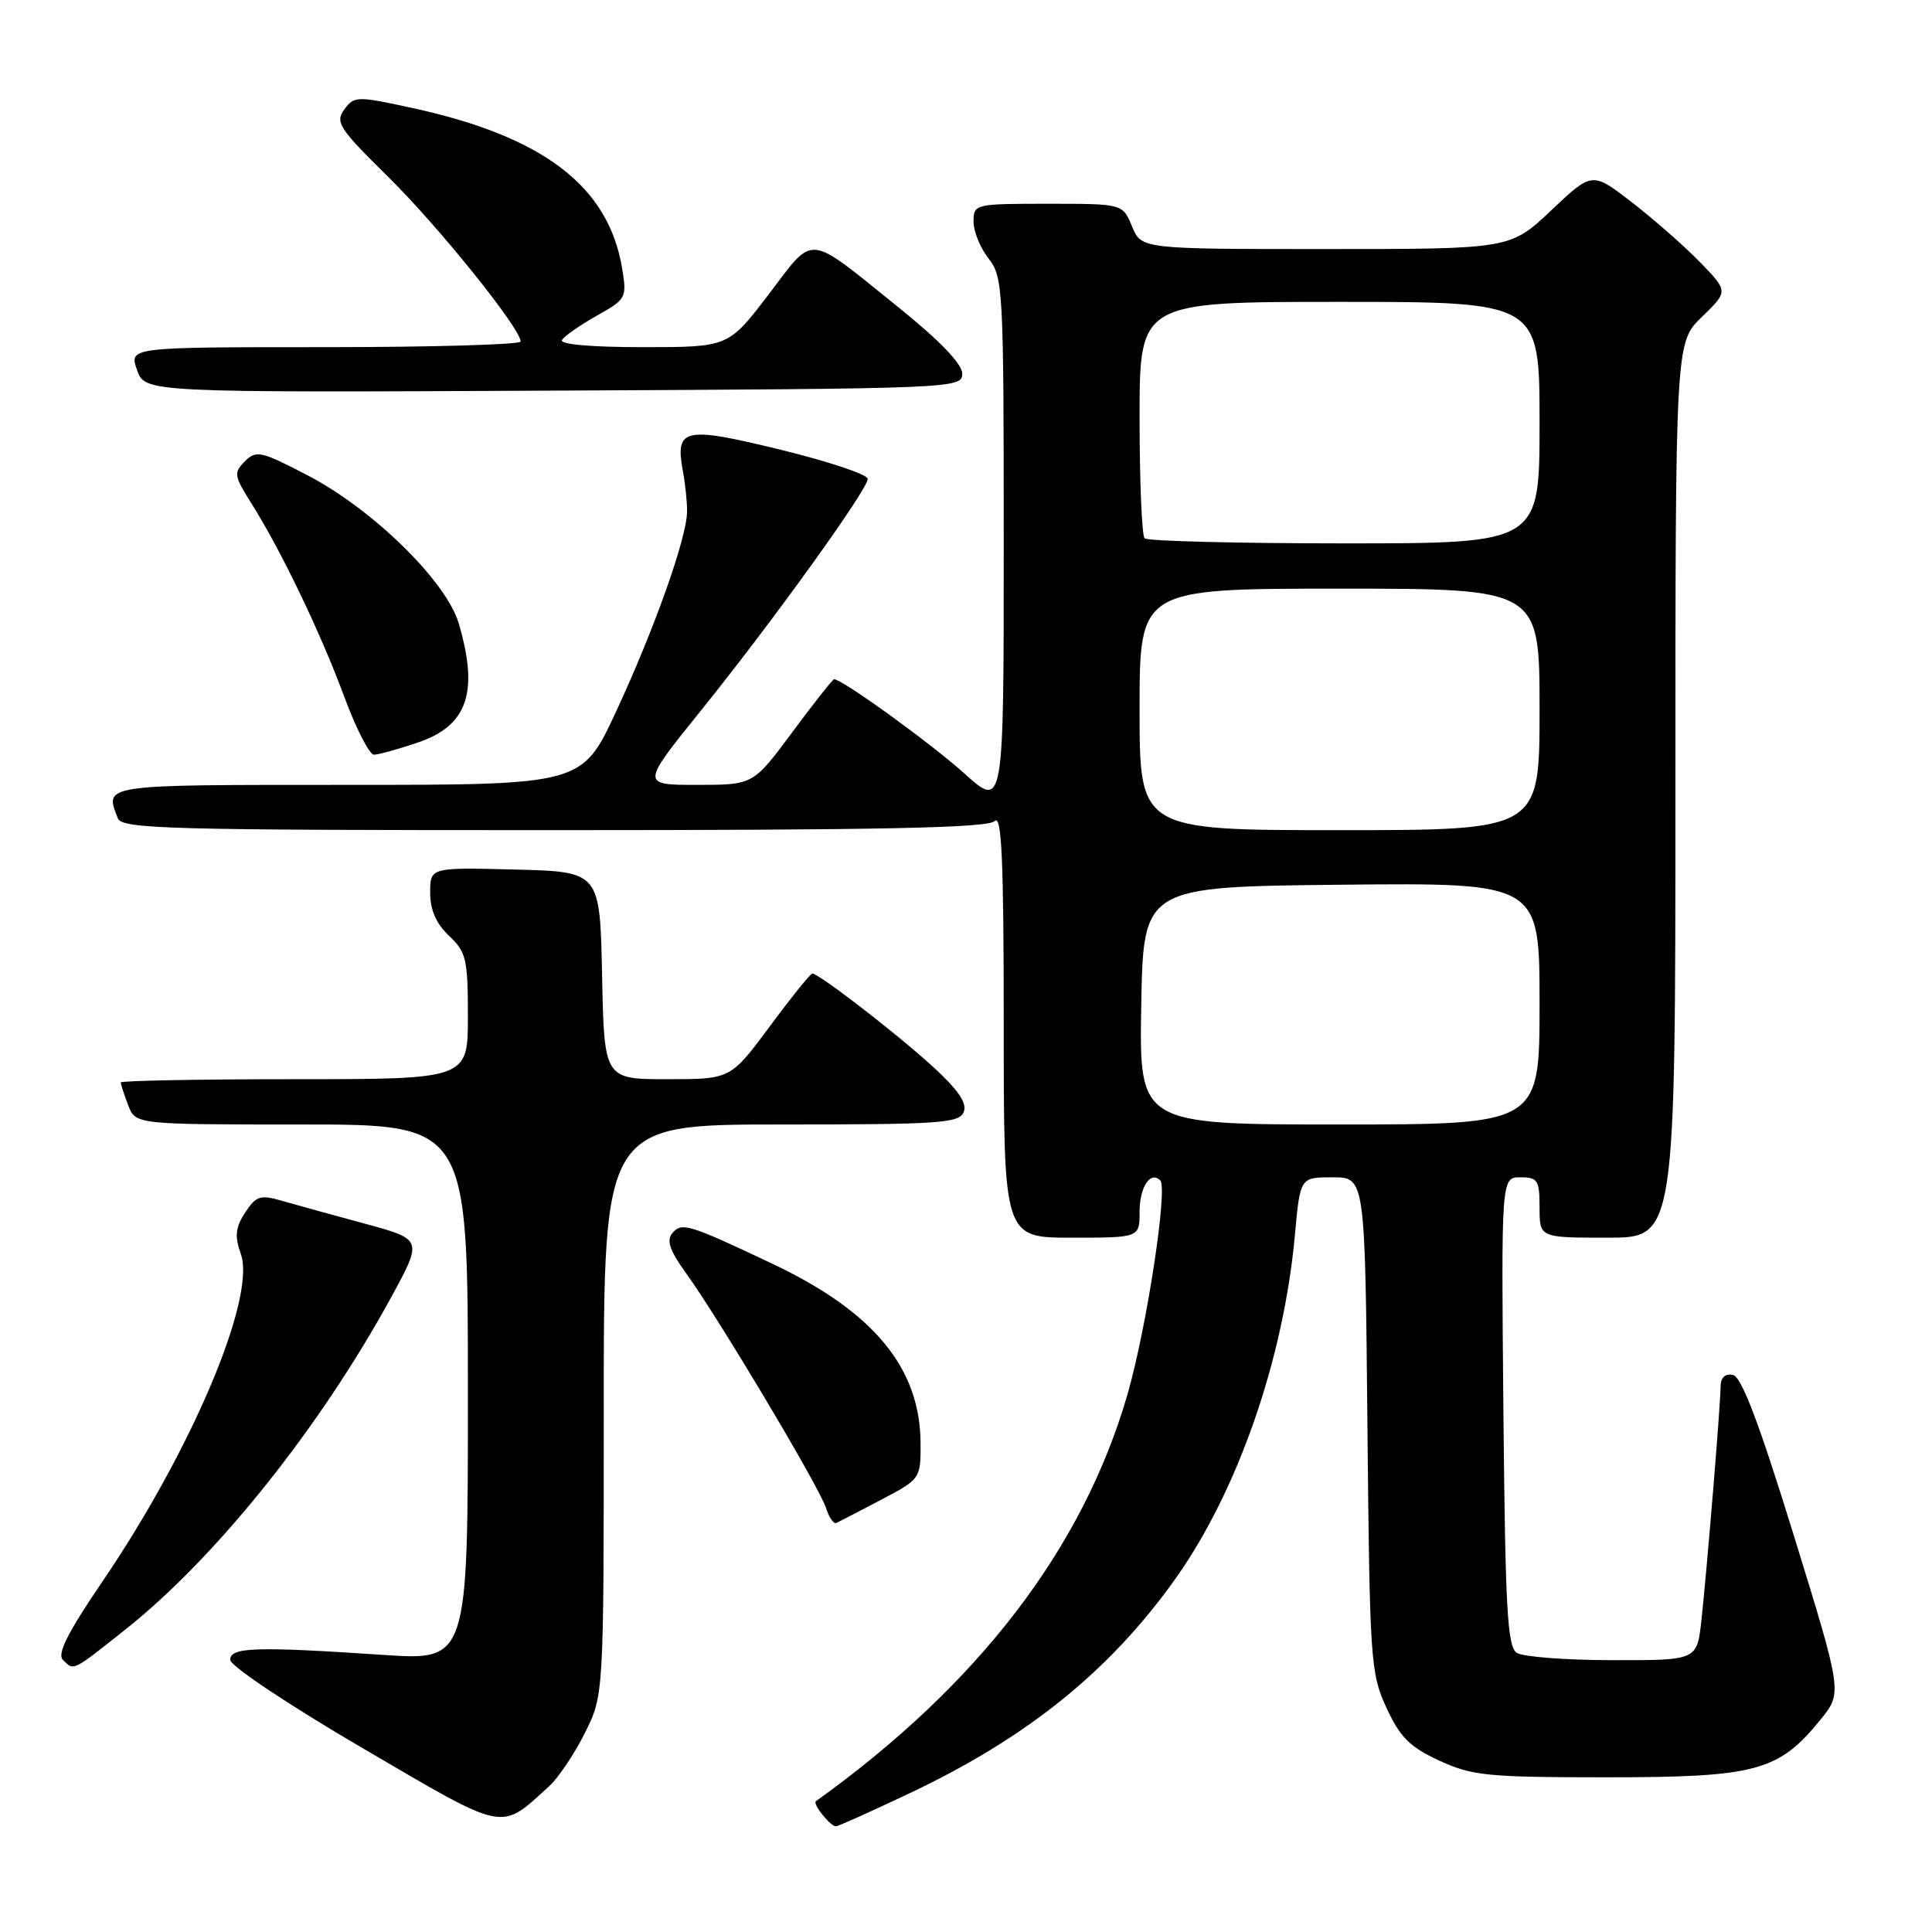 <?xml version="1.0" encoding="UTF-8" standalone="no"?>
<!DOCTYPE svg PUBLIC "-//W3C//DTD SVG 1.1//EN" "http://www.w3.org/Graphics/SVG/1.1/DTD/svg11.dtd" >
<svg xmlns="http://www.w3.org/2000/svg" xmlns:xlink="http://www.w3.org/1999/xlink" version="1.1" viewBox="0 0 256 256">
 <g >
 <path fill="currentColor"
d=" M 72.75 236.70 C 73.98 235.58 76.12 232.40 77.50 229.63 C 80.00 224.61 80.00 224.61 80.00 186.80 C 80.00 149.00 80.00 149.00 103.53 149.00 C 124.64 149.00 127.13 148.83 127.71 147.32 C 128.16 146.13 126.92 144.35 123.43 141.17 C 118.54 136.74 108.50 129.00 107.64 129.00 C 107.39 129.00 104.85 132.15 102.00 136.00 C 96.81 143.00 96.81 143.00 88.43 143.00 C 80.06 143.00 80.06 143.00 79.78 129.25 C 79.50 115.50 79.50 115.50 68.25 115.22 C 57.00 114.93 57.00 114.93 57.00 118.29 C 57.00 120.58 57.80 122.40 59.50 124.00 C 61.78 126.14 62.00 127.09 62.00 134.67 C 62.00 143.00 62.00 143.00 39.00 143.00 C 26.35 143.00 16.00 143.20 16.00 143.43 C 16.00 143.67 16.44 145.02 16.98 146.43 C 17.95 149.00 17.95 149.00 39.98 149.00 C 62.00 149.00 62.00 149.00 62.00 184.52 C 62.00 220.04 62.00 220.04 50.75 219.28 C 33.85 218.15 30.50 218.26 30.50 219.93 C 30.50 220.74 38.22 225.89 48.00 231.61 C 67.30 242.90 66.16 242.67 72.75 236.70 Z  M 120.56 237.60 C 136.08 230.25 146.95 221.49 155.64 209.35 C 163.97 197.69 170.09 180.14 171.59 163.56 C 172.28 156.00 172.28 156.00 176.58 156.00 C 180.88 156.00 180.88 156.00 181.19 188.75 C 181.49 220.08 181.60 221.71 183.71 226.29 C 185.52 230.20 186.80 231.48 190.71 233.29 C 195.07 235.30 197.05 235.50 213.00 235.50 C 232.73 235.50 235.70 234.69 241.26 227.82 C 244.12 224.28 244.12 224.28 237.67 203.39 C 233.06 188.46 230.76 182.41 229.61 182.18 C 228.60 181.97 228.00 182.54 227.99 183.68 C 227.98 186.14 226.16 208.21 225.44 214.75 C 224.86 220.00 224.86 220.00 213.68 219.98 C 207.53 219.98 201.82 219.54 201.00 219.02 C 199.73 218.22 199.46 213.32 199.21 187.04 C 198.92 156.00 198.92 156.00 201.46 156.00 C 203.76 156.00 204.00 156.38 204.00 160.00 C 204.00 164.00 204.00 164.00 213.00 164.00 C 222.00 164.00 222.00 164.00 222.00 104.70 C 222.00 45.39 222.00 45.39 225.51 41.99 C 229.01 38.60 229.01 38.60 225.26 34.74 C 223.19 32.61 219.13 29.05 216.24 26.81 C 210.97 22.74 210.97 22.74 205.55 27.87 C 200.12 33.00 200.12 33.00 175.68 33.00 C 151.24 33.00 151.24 33.00 150.00 30.00 C 148.76 27.00 148.76 27.00 138.88 27.00 C 129.16 27.00 129.00 27.04 129.00 29.37 C 129.00 30.67 129.90 32.87 131.00 34.27 C 132.91 36.71 133.00 38.33 133.00 72.00 C 133.00 107.19 133.00 107.19 127.75 102.46 C 123.31 98.47 111.61 90.00 110.52 90.00 C 110.34 90.00 107.85 93.15 105.00 97.00 C 99.81 104.00 99.81 104.00 92.38 104.00 C 84.94 104.00 84.94 104.00 92.80 94.25 C 102.33 82.43 114.96 64.89 114.98 63.46 C 114.99 62.88 109.77 61.14 103.39 59.58 C 90.56 56.45 89.42 56.71 90.50 62.50 C 90.81 64.15 91.05 66.54 91.04 67.80 C 91.00 71.28 86.73 83.31 81.65 94.25 C 77.12 104.00 77.12 104.00 46.06 104.00 C 13.21 104.00 13.87 103.90 15.61 108.42 C 16.15 109.84 22.18 110.00 73.41 110.00 C 116.56 110.00 130.89 109.71 131.80 108.80 C 132.73 107.87 133.00 113.87 133.00 135.80 C 133.00 164.00 133.00 164.00 142.00 164.00 C 151.00 164.00 151.00 164.00 151.00 160.56 C 151.00 157.28 152.44 155.10 153.74 156.41 C 154.77 157.44 151.92 176.05 149.39 184.79 C 143.48 205.17 129.66 223.22 108.11 238.67 C 107.64 239.01 110.02 242.00 110.76 242.00 C 111.04 242.00 115.45 240.02 120.56 237.60 Z  M 16.76 215.80 C 28.73 206.27 42.45 189.09 51.85 171.86 C 56.02 164.22 56.02 164.22 48.26 162.12 C 43.99 160.97 39.06 159.60 37.31 159.10 C 34.49 158.28 33.93 158.47 32.49 160.66 C 31.19 162.65 31.07 163.76 31.92 166.19 C 33.94 172.00 25.36 192.26 13.50 209.67 C 9.03 216.23 7.55 219.15 8.32 219.92 C 9.82 221.42 9.49 221.58 16.76 215.80 Z  M 116.75 198.73 C 121.96 195.99 122.00 195.93 121.98 191.23 C 121.93 181.29 115.81 173.85 102.48 167.52 C 91.24 162.19 90.32 161.91 89.08 163.41 C 88.28 164.37 88.75 165.73 90.93 168.74 C 95.22 174.67 108.61 197.12 109.45 199.81 C 109.84 201.07 110.47 201.97 110.83 201.80 C 111.20 201.63 113.86 200.25 116.75 198.73 Z  M 55.39 98.38 C 61.95 96.15 63.47 91.73 60.79 82.62 C 59.16 77.05 49.44 67.51 40.79 63.00 C 34.59 59.77 33.95 59.62 32.45 61.13 C 30.94 62.63 31.01 63.05 33.30 66.68 C 37.23 72.91 42.48 83.84 45.59 92.25 C 47.16 96.51 48.95 100.00 49.55 100.00 C 50.15 100.00 52.78 99.27 55.39 98.38 Z  M 127.50 49.51 C 127.50 48.22 124.52 45.13 119.00 40.68 C 106.72 30.80 108.01 30.93 101.85 39.01 C 96.52 46.00 96.52 46.00 85.20 46.00 C 78.28 46.00 74.11 45.63 74.47 45.05 C 74.79 44.52 76.87 43.08 79.08 41.83 C 82.99 39.64 83.08 39.46 82.43 35.54 C 80.63 24.67 71.98 18.07 54.59 14.30 C 47.28 12.71 46.93 12.72 45.62 14.51 C 44.38 16.19 44.93 17.03 51.43 23.43 C 58.07 29.96 68.97 43.51 68.99 45.25 C 69.00 45.66 57.32 46.00 43.05 46.00 C 17.10 46.00 17.10 46.00 18.15 49.01 C 19.20 52.02 19.20 52.02 73.35 51.76 C 126.64 51.50 127.50 51.47 127.50 49.51 Z  M 151.22 133.25 C 151.50 117.50 151.50 117.50 177.75 117.23 C 204.00 116.97 204.00 116.97 204.00 132.98 C 204.00 149.00 204.00 149.00 177.47 149.00 C 150.95 149.00 150.95 149.00 151.22 133.25 Z  M 151.00 94.00 C 151.00 78.00 151.00 78.00 177.50 78.00 C 204.00 78.00 204.00 78.00 204.00 94.00 C 204.00 110.00 204.00 110.00 177.50 110.00 C 151.00 110.00 151.00 110.00 151.00 94.00 Z  M 151.67 71.33 C 151.30 70.97 151.00 63.77 151.00 55.33 C 151.00 40.00 151.00 40.00 177.50 40.00 C 204.00 40.00 204.00 40.00 204.00 56.00 C 204.00 72.00 204.00 72.00 178.17 72.00 C 163.96 72.00 152.03 71.70 151.67 71.33 Z "/>
</g>
</svg>